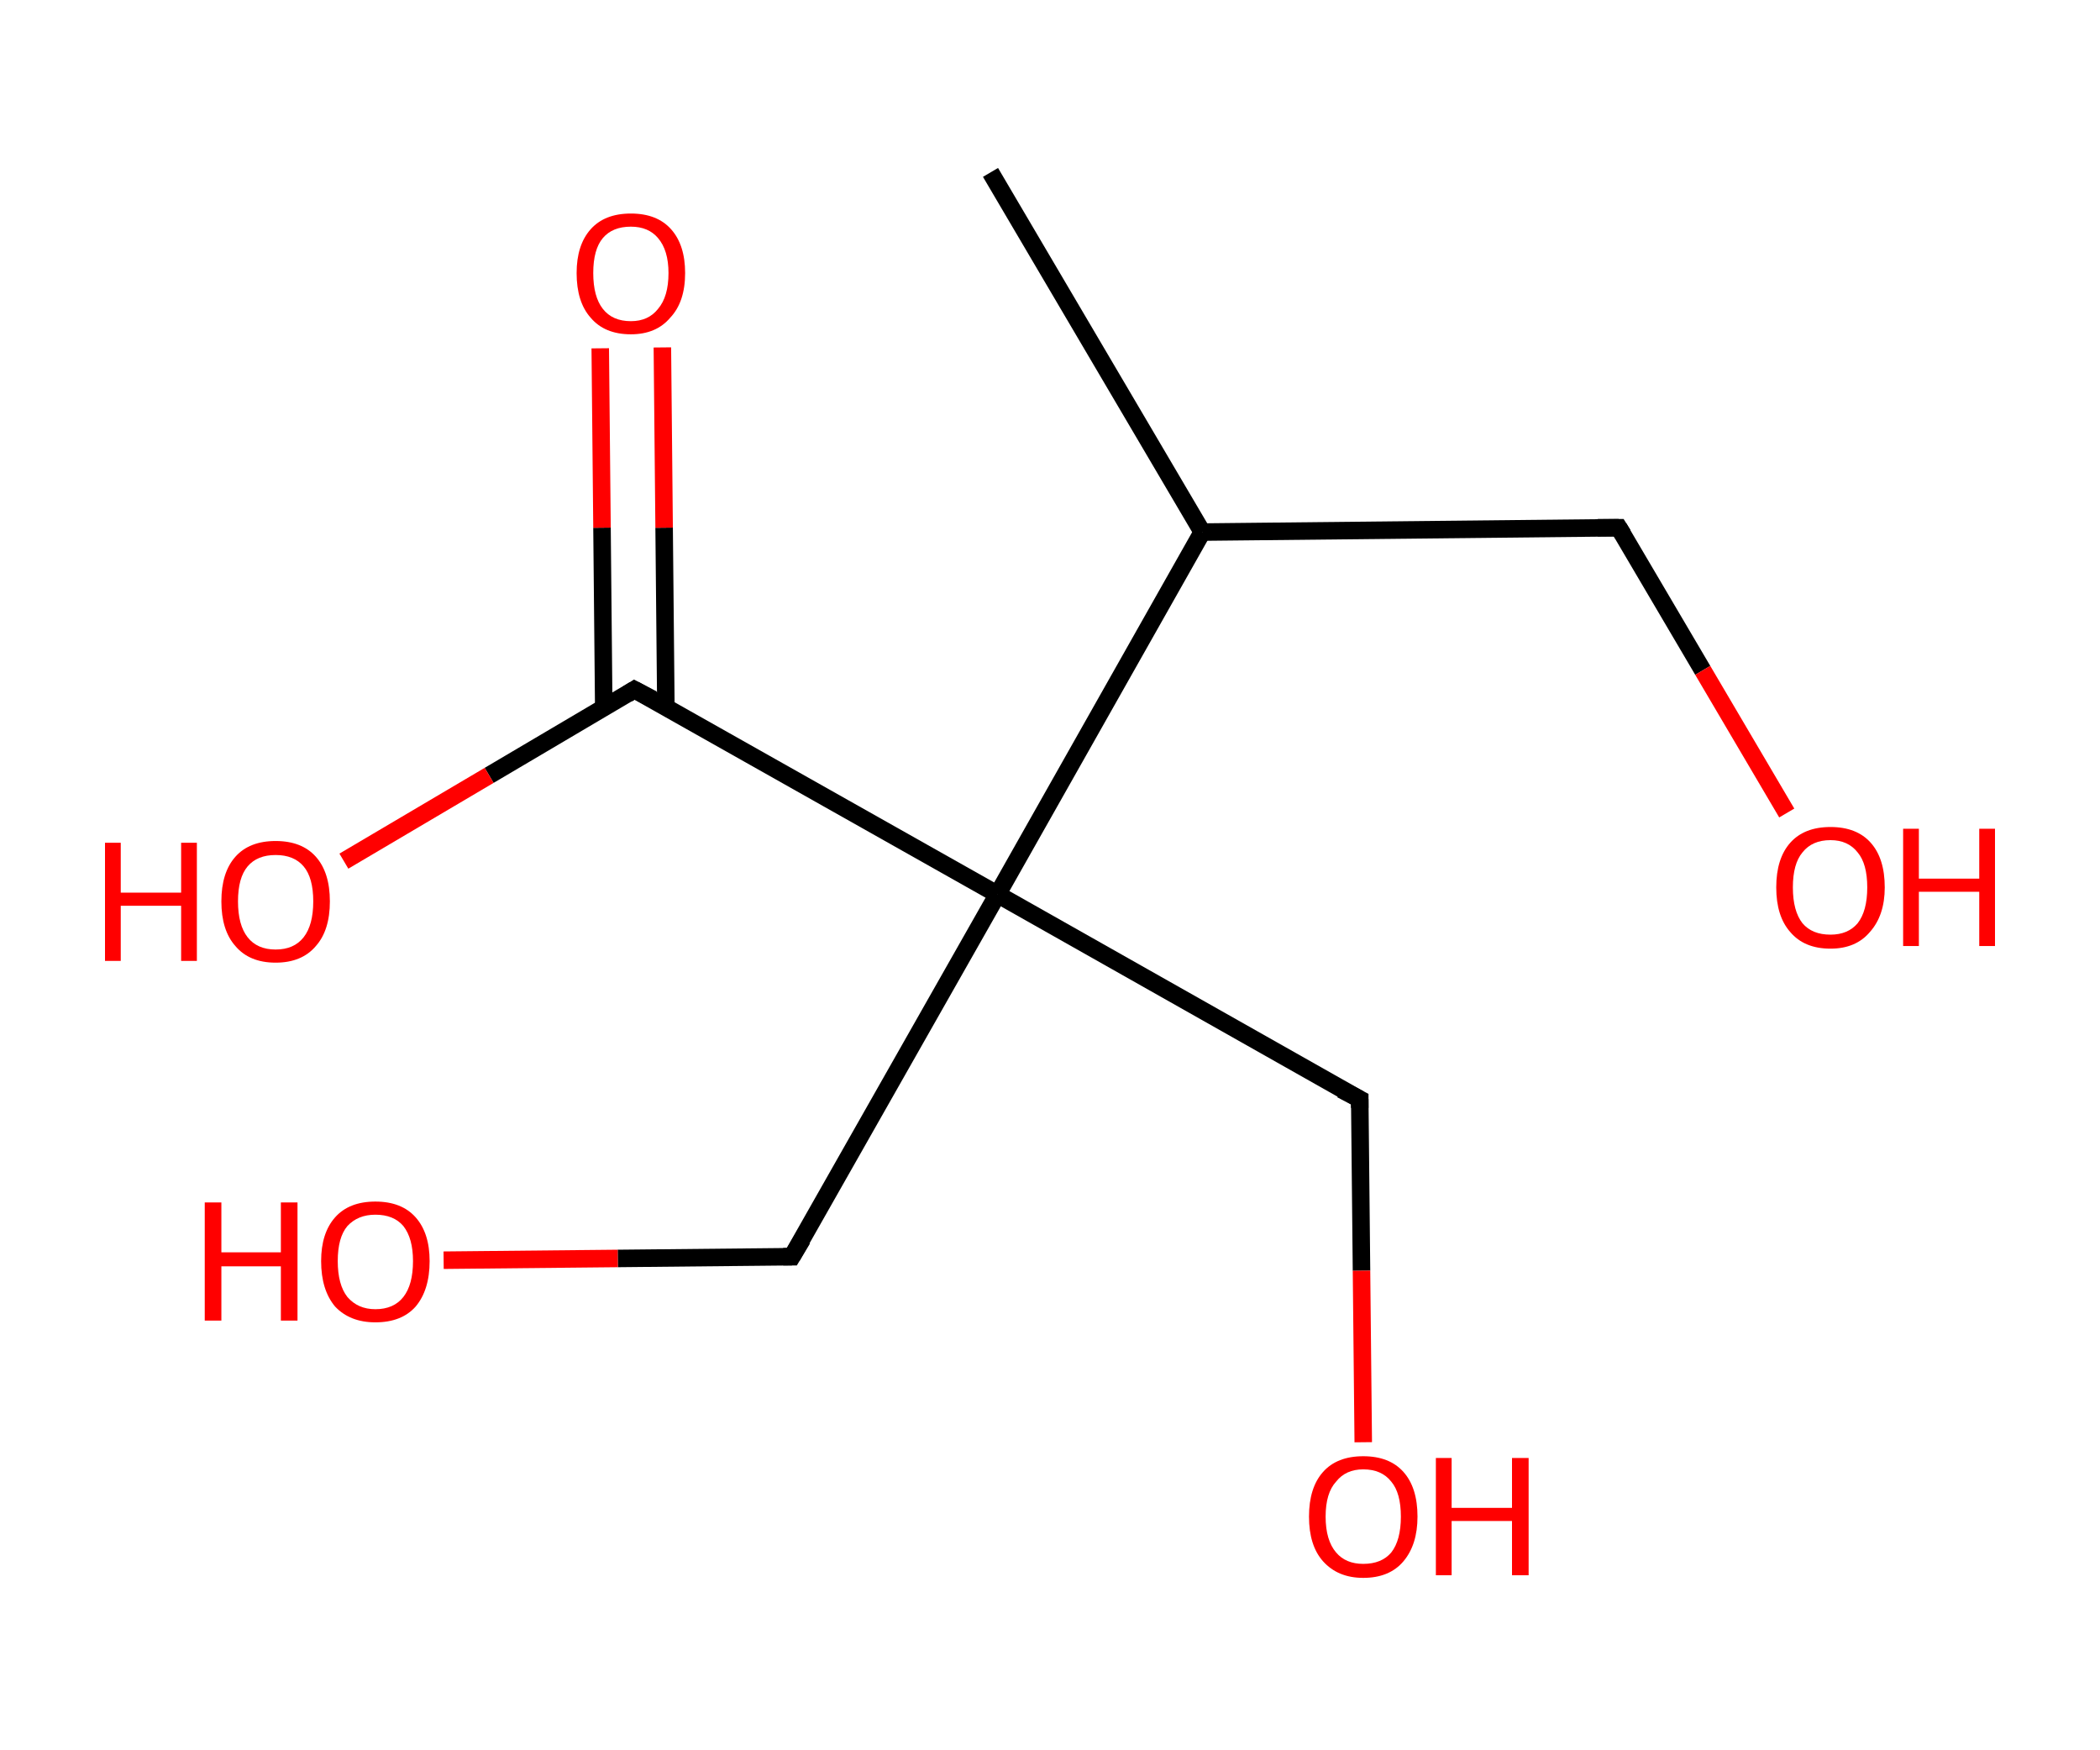 <?xml version='1.0' encoding='ASCII' standalone='yes'?>
<svg xmlns="http://www.w3.org/2000/svg" xmlns:rdkit="http://www.rdkit.org/xml" xmlns:xlink="http://www.w3.org/1999/xlink" version="1.1" baseProfile="full" xml:space="preserve" width="240px" height="200px" viewBox="0 0 240 200">
<!-- END OF HEADER -->
<rect style="opacity:1.0;fill:#FFFFFF;stroke:none" width="240.0" height="200.0" x="0.0" y="0.0"> </rect>
<path class="bond-0 atom-0 atom-1" d="M 113.2,19.7 L 137.4,60.8" style="fill:none;fill-rule:evenodd;stroke:#000000;stroke-width:2.0px;stroke-linecap:butt;stroke-linejoin:miter;stroke-opacity:1"/>
<path class="bond-1 atom-1 atom-2" d="M 137.4,60.8 L 185.0,60.3" style="fill:none;fill-rule:evenodd;stroke:#000000;stroke-width:2.0px;stroke-linecap:butt;stroke-linejoin:miter;stroke-opacity:1"/>
<path class="bond-2 atom-2 atom-3" d="M 185.0,60.3 L 194.6,76.6" style="fill:none;fill-rule:evenodd;stroke:#000000;stroke-width:2.0px;stroke-linecap:butt;stroke-linejoin:miter;stroke-opacity:1"/>
<path class="bond-2 atom-2 atom-3" d="M 194.6,76.6 L 204.2,92.9" style="fill:none;fill-rule:evenodd;stroke:#FF0000;stroke-width:2.0px;stroke-linecap:butt;stroke-linejoin:miter;stroke-opacity:1"/>
<path class="bond-3 atom-1 atom-4" d="M 137.4,60.8 L 114.0,102.2" style="fill:none;fill-rule:evenodd;stroke:#000000;stroke-width:2.0px;stroke-linecap:butt;stroke-linejoin:miter;stroke-opacity:1"/>
<path class="bond-4 atom-4 atom-5" d="M 114.0,102.2 L 90.5,143.6" style="fill:none;fill-rule:evenodd;stroke:#000000;stroke-width:2.0px;stroke-linecap:butt;stroke-linejoin:miter;stroke-opacity:1"/>
<path class="bond-5 atom-5 atom-6" d="M 90.5,143.6 L 70.6,143.8" style="fill:none;fill-rule:evenodd;stroke:#000000;stroke-width:2.0px;stroke-linecap:butt;stroke-linejoin:miter;stroke-opacity:1"/>
<path class="bond-5 atom-5 atom-6" d="M 70.6,143.8 L 50.7,144.0" style="fill:none;fill-rule:evenodd;stroke:#FF0000;stroke-width:2.0px;stroke-linecap:butt;stroke-linejoin:miter;stroke-opacity:1"/>
<path class="bond-6 atom-4 atom-7" d="M 114.0,102.2 L 155.4,125.6" style="fill:none;fill-rule:evenodd;stroke:#000000;stroke-width:2.0px;stroke-linecap:butt;stroke-linejoin:miter;stroke-opacity:1"/>
<path class="bond-7 atom-7 atom-8" d="M 155.4,125.6 L 155.6,145.2" style="fill:none;fill-rule:evenodd;stroke:#000000;stroke-width:2.0px;stroke-linecap:butt;stroke-linejoin:miter;stroke-opacity:1"/>
<path class="bond-7 atom-7 atom-8" d="M 155.6,145.2 L 155.8,164.8" style="fill:none;fill-rule:evenodd;stroke:#FF0000;stroke-width:2.0px;stroke-linecap:butt;stroke-linejoin:miter;stroke-opacity:1"/>
<path class="bond-8 atom-4 atom-9" d="M 114.0,102.2 L 72.5,78.8" style="fill:none;fill-rule:evenodd;stroke:#000000;stroke-width:2.0px;stroke-linecap:butt;stroke-linejoin:miter;stroke-opacity:1"/>
<path class="bond-9 atom-9 atom-10" d="M 76.1,80.8 L 75.9,60.3" style="fill:none;fill-rule:evenodd;stroke:#000000;stroke-width:2.0px;stroke-linecap:butt;stroke-linejoin:miter;stroke-opacity:1"/>
<path class="bond-9 atom-9 atom-10" d="M 75.9,60.3 L 75.7,39.7" style="fill:none;fill-rule:evenodd;stroke:#FF0000;stroke-width:2.0px;stroke-linecap:butt;stroke-linejoin:miter;stroke-opacity:1"/>
<path class="bond-9 atom-9 atom-10" d="M 69.0,80.9 L 68.8,60.3" style="fill:none;fill-rule:evenodd;stroke:#000000;stroke-width:2.0px;stroke-linecap:butt;stroke-linejoin:miter;stroke-opacity:1"/>
<path class="bond-9 atom-9 atom-10" d="M 68.8,60.3 L 68.6,39.8" style="fill:none;fill-rule:evenodd;stroke:#FF0000;stroke-width:2.0px;stroke-linecap:butt;stroke-linejoin:miter;stroke-opacity:1"/>
<path class="bond-10 atom-9 atom-11" d="M 72.5,78.8 L 55.9,88.6" style="fill:none;fill-rule:evenodd;stroke:#000000;stroke-width:2.0px;stroke-linecap:butt;stroke-linejoin:miter;stroke-opacity:1"/>
<path class="bond-10 atom-9 atom-11" d="M 55.9,88.6 L 39.3,98.4" style="fill:none;fill-rule:evenodd;stroke:#FF0000;stroke-width:2.0px;stroke-linecap:butt;stroke-linejoin:miter;stroke-opacity:1"/>
<path d="M 182.6,60.3 L 185.0,60.3 L 185.5,61.1" style="fill:none;stroke:#000000;stroke-width:2.0px;stroke-linecap:butt;stroke-linejoin:miter;stroke-opacity:1;"/>
<path d="M 91.7,141.6 L 90.5,143.6 L 89.5,143.6" style="fill:none;stroke:#000000;stroke-width:2.0px;stroke-linecap:butt;stroke-linejoin:miter;stroke-opacity:1;"/>
<path d="M 153.3,124.5 L 155.4,125.6 L 155.4,126.6" style="fill:none;stroke:#000000;stroke-width:2.0px;stroke-linecap:butt;stroke-linejoin:miter;stroke-opacity:1;"/>
<path d="M 74.6,79.9 L 72.5,78.8 L 71.7,79.3" style="fill:none;stroke:#000000;stroke-width:2.0px;stroke-linecap:butt;stroke-linejoin:miter;stroke-opacity:1;"/>
<path class="atom-3" d="M 203.0 101.4 Q 203.0 98.1, 204.6 96.3 Q 206.2 94.5, 209.2 94.5 Q 212.2 94.5, 213.8 96.3 Q 215.4 98.1, 215.4 101.4 Q 215.4 104.6, 213.7 106.5 Q 212.1 108.4, 209.2 108.4 Q 206.2 108.4, 204.6 106.5 Q 203.0 104.7, 203.0 101.4 M 209.2 106.8 Q 211.2 106.8, 212.3 105.5 Q 213.4 104.1, 213.4 101.4 Q 213.4 98.7, 212.3 97.4 Q 211.2 96.0, 209.2 96.0 Q 207.1 96.0, 206.0 97.4 Q 204.9 98.7, 204.9 101.4 Q 204.9 104.1, 206.0 105.5 Q 207.1 106.8, 209.2 106.8 " fill="#FF0000"/>
<path class="atom-3" d="M 217.5 94.7 L 219.3 94.7 L 219.3 100.4 L 226.2 100.4 L 226.2 94.7 L 228.0 94.7 L 228.0 108.1 L 226.2 108.1 L 226.2 101.9 L 219.3 101.9 L 219.3 108.1 L 217.5 108.1 L 217.5 94.7 " fill="#FF0000"/>
<path class="atom-6" d="M 23.4 137.4 L 25.3 137.4 L 25.3 143.1 L 32.1 143.1 L 32.1 137.4 L 34.0 137.4 L 34.0 150.9 L 32.1 150.9 L 32.1 144.7 L 25.3 144.7 L 25.3 150.9 L 23.4 150.9 L 23.4 137.4 " fill="#FF0000"/>
<path class="atom-6" d="M 36.7 144.1 Q 36.7 140.9, 38.3 139.1 Q 39.9 137.3, 42.9 137.3 Q 45.9 137.3, 47.5 139.1 Q 49.1 140.9, 49.1 144.1 Q 49.1 147.4, 47.5 149.3 Q 45.9 151.1, 42.9 151.1 Q 40.0 151.1, 38.3 149.3 Q 36.7 147.4, 36.7 144.1 M 42.9 149.6 Q 45.0 149.6, 46.1 148.2 Q 47.2 146.8, 47.2 144.1 Q 47.2 141.5, 46.1 140.1 Q 45.0 138.8, 42.9 138.8 Q 40.9 138.8, 39.7 140.1 Q 38.6 141.4, 38.6 144.1 Q 38.6 146.8, 39.7 148.2 Q 40.9 149.6, 42.9 149.6 " fill="#FF0000"/>
<path class="atom-8" d="M 149.6 173.3 Q 149.6 170.0, 151.2 168.2 Q 152.8 166.4, 155.8 166.4 Q 158.8 166.4, 160.4 168.2 Q 162.0 170.0, 162.0 173.3 Q 162.0 176.5, 160.4 178.4 Q 158.8 180.3, 155.8 180.3 Q 152.9 180.3, 151.2 178.4 Q 149.6 176.6, 149.6 173.3 M 155.8 178.7 Q 157.9 178.7, 159.0 177.4 Q 160.1 176.0, 160.1 173.3 Q 160.1 170.6, 159.0 169.3 Q 157.9 167.9, 155.8 167.9 Q 153.8 167.9, 152.7 169.3 Q 151.5 170.6, 151.5 173.3 Q 151.5 176.0, 152.7 177.4 Q 153.8 178.7, 155.8 178.7 " fill="#FF0000"/>
<path class="atom-8" d="M 164.1 166.6 L 165.9 166.6 L 165.9 172.3 L 172.8 172.3 L 172.8 166.6 L 174.7 166.6 L 174.7 180.0 L 172.8 180.0 L 172.8 173.8 L 165.9 173.8 L 165.9 180.0 L 164.1 180.0 L 164.1 166.6 " fill="#FF0000"/>
<path class="atom-10" d="M 65.9 31.2 Q 65.9 28.0, 67.5 26.2 Q 69.1 24.4, 72.1 24.4 Q 75.1 24.4, 76.7 26.2 Q 78.3 28.0, 78.3 31.2 Q 78.3 34.5, 76.6 36.3 Q 75.0 38.2, 72.1 38.2 Q 69.1 38.2, 67.5 36.3 Q 65.9 34.5, 65.9 31.2 M 72.1 36.7 Q 74.1 36.7, 75.2 35.3 Q 76.4 33.9, 76.4 31.2 Q 76.4 28.6, 75.2 27.2 Q 74.1 25.9, 72.1 25.9 Q 70.0 25.9, 68.9 27.2 Q 67.8 28.5, 67.8 31.2 Q 67.8 33.9, 68.9 35.3 Q 70.0 36.7, 72.1 36.7 " fill="#FF0000"/>
<path class="atom-11" d="M 12.0 96.3 L 13.8 96.3 L 13.8 102.0 L 20.7 102.0 L 20.7 96.3 L 22.5 96.3 L 22.5 109.8 L 20.7 109.8 L 20.7 103.5 L 13.8 103.5 L 13.8 109.8 L 12.0 109.8 L 12.0 96.3 " fill="#FF0000"/>
<path class="atom-11" d="M 25.3 103.0 Q 25.3 99.7, 26.9 97.9 Q 28.5 96.1, 31.5 96.1 Q 34.5 96.1, 36.1 97.9 Q 37.7 99.7, 37.7 103.0 Q 37.7 106.3, 36.1 108.1 Q 34.5 110.0, 31.5 110.0 Q 28.5 110.0, 26.9 108.1 Q 25.3 106.3, 25.3 103.0 M 31.5 108.5 Q 33.6 108.5, 34.7 107.1 Q 35.8 105.7, 35.8 103.0 Q 35.8 100.3, 34.7 99.0 Q 33.6 97.7, 31.5 97.7 Q 29.4 97.7, 28.3 99.0 Q 27.2 100.3, 27.2 103.0 Q 27.2 105.7, 28.3 107.1 Q 29.4 108.5, 31.5 108.5 " fill="#FF0000"/>
</svg>

